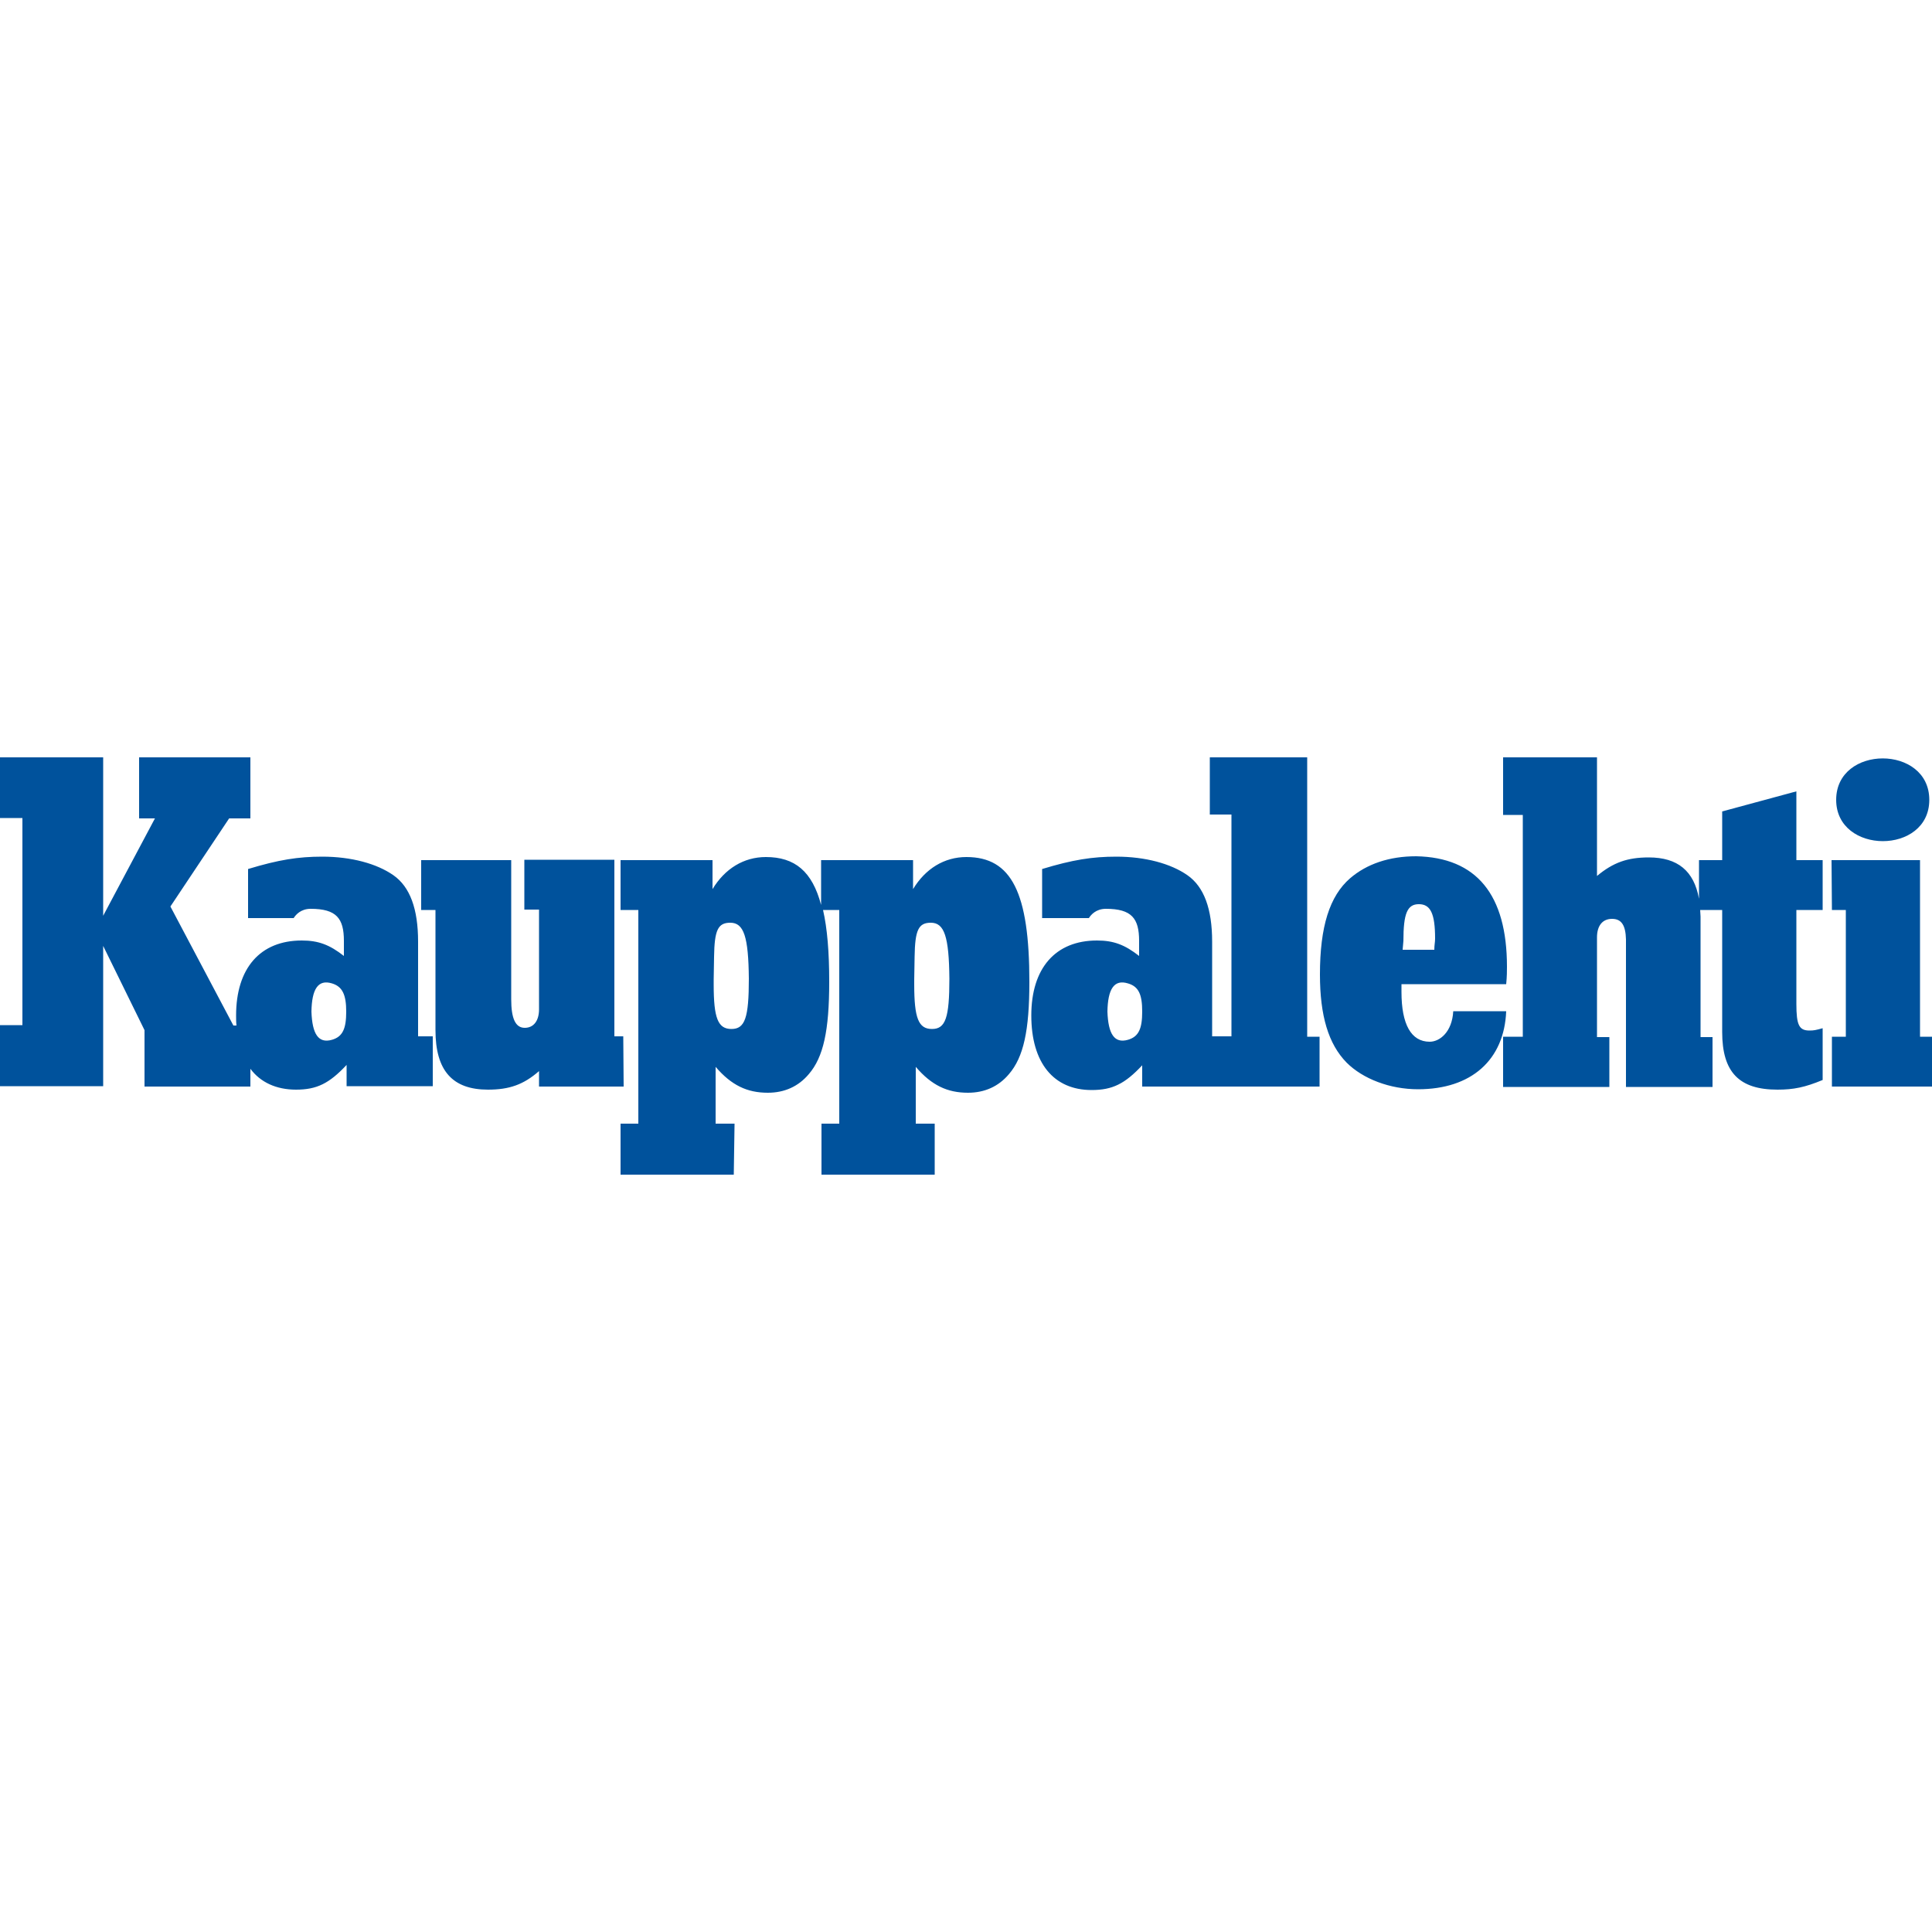 <?xml version="1.0" encoding="utf-8"?>
<!-- Generator: Adobe Illustrator 27.2.0, SVG Export Plug-In . SVG Version: 6.00 Build 0)  -->
<svg version="1.1" id="Layer_1" xmlns="http://www.w3.org/2000/svg" xmlns:xlink="http://www.w3.org/1999/xlink" x="0px" y="0px"
	 viewBox="0 0 500 500" style="enable-background:new 0 0 500 500;" xml:space="preserve">
<style type="text/css">
	.st0{fill:#00529C;}
</style>
<g>
	<g>
		<path class="st0" d="M363,245.8h8.2c0-1.3,0.2-1.9,0.2-2.9c0-6.5-1.2-8.9-4.2-8.9c-3,0-4,2.4-4,9.5L363,245.8L363,245.8z
			 M390,250.2c0,1,0,2.5-0.2,4.5h-27.1v2c0,8.4,2.5,12.9,7.3,12.9c2.6,0,5.8-2.5,6.1-7.9h13.7c-0.5,12.6-9,20.2-22.8,20.2
			c-7.3,0-14.3-2.7-18.5-6.9c-4.7-4.8-6.9-12.1-6.9-22.8c0-12.4,2.5-20.3,7.8-24.9c4.3-3.7,10.1-5.7,17.1-5.7
			C382.1,221.9,390,231.5,390,250.2 M389,196h24.3v30.7c4.2-3.5,7.9-4.8,13.4-4.8c7.5,0,11.7,3.5,13,10.7v-10h6V210l19.2-5.2v17.8
			h6.8v12.9h-6.8v24.3c0,5.5,0.7,6.9,3.4,6.9c1.1,0,1.6-0.1,3.4-0.6v13.4c-4.6,1.9-7.5,2.5-11.7,2.5c-9.9,0-14.3-4.5-14.3-14.9
			v-31.6H440c0,0.6,0.1,1.1,0.1,1.7v31.2h3.1v12.9h-22.4v-36.2v-2c-0.1-3.7-1.2-5.3-3.6-5.3c-2.5,0-3.9,1.8-3.9,4.8v25.8h3.2v12.9
			H389v-13h5.1v-57.4H389L389,196L389,196z M313.5,196h24.8v72.3h3.2v12.9h-23.7h-4.4h-17.8v-5.5c-4.5,4.8-7.7,6.4-13.1,6.4
			c-9.8,0-15.6-7-15.6-19.3c0-12.2,6.2-19.4,17-19.4c4.3,0,7.2,1.1,10.9,4v-3.9c0-5.8-1.9-8.3-8.6-8.3c-2.6,0-3.9,1.6-4.4,2.4h-12.1
			v-2.4v-10.3c7.9-2.4,13-3.2,19.2-3.2c7.5,0,14.1,1.8,18.4,4.8c4.3,3,6.4,8.7,6.4,17.2v24.5h3.8h1.2v-57.4h-5.6V196H313.5z
			 M291.9,254.5c-3.6-1.1-5.2,1.5-5.3,7.3c0.2,5.8,1.8,8.3,5.3,7.3c2.8-0.8,3.7-2.9,3.7-7.3C295.6,257.4,294.7,255.3,291.9,254.5
			 M474,222.6h22.9v45.7h3.1v12.9h-25.9v-12.9h3.6v-32.8h-3.6L474,222.6L474,222.6z M475.2,207c0-14.3,24.1-14.3,24.1,0
			S475.2,221.2,475.2,207 M59.3,211.8l-15.2,22.8l16.3,30.8h0.8c-0.1-0.8-0.1-1.7-0.1-2.6c0-12.2,6.2-19.4,17-19.4
			c4.3,0,7.2,1.1,10.9,4v-3.9c0-5.8-1.9-8.3-8.6-8.3c-2.6,0-3.9,1.6-4.4,2.4H64.2v-2.4v-10.3c7.9-2.4,13-3.2,19.2-3.2
			c7.5,0,14.1,1.8,18.4,4.8c4.3,3,6.4,8.7,6.4,17.2v24.5h3.8v12.9H89.7v-5.5c-4.5,4.8-7.7,6.4-13.1,6.4c-5.1,0-9.2-1.9-11.8-5.4v4.6
			H37.4v-14.6l-10.7-21.8v22.6v13.7H0v-15.8h5.8v-53.6H0V196h26.7v13.7V237l13.4-25.2H36V196h28.8v15.8H59.3z M85.9,254.5
			c-3.6-1.1-5.2,1.5-5.3,7.3c0.2,5.8,1.8,8.3,5.3,7.3c2.8-0.8,3.7-2.9,3.7-7.3C89.6,257.4,88.6,255.3,85.9,254.5 M161.4,281.2h-21.9
			v-4c-4,3.5-7.7,4.8-13.2,4.8c-9.2,0-13.6-4.9-13.6-15.4v-31.1H109v-12.9h23.3v36c0,5,1.1,7.4,3.5,7.4c2.3,0,3.7-1.8,3.7-4.8v-25.8
			h-3.8v-12.9h23.3v45.7h2.3L161.4,281.2L161.4,281.2z M189,238.8c-3.2,0-4.1,1.9-4.2,8.8l-0.1,5.9v1.3c0,8.7,1.1,11.5,4.6,11.5
			c3.5,0,4.5-2.9,4.5-13C193.7,242.4,192.5,238.8,189,238.8 M189.9,304h-29.3v-13.2h4.6v-55.3h-4.6v-12.9h23.8v7.5
			c3.2-5.3,8.1-8.3,13.8-8.3c7.5,0,12,3.7,14.3,12.4v-11.6h23.8v7.5c3.2-5.3,8.1-8.3,13.8-8.3c11.7,0,16.3,9.2,16.3,32.3
			c0,12.6-1.5,19.5-5.3,23.9c-2.7,3.2-6.3,4.8-10.6,4.8c-5.3,0-9.4-1.9-13.5-6.7v14.7h4.9V304h-29.3v-13.2h4.6v-55.3h-4.2
			c1.1,4.8,1.6,10.9,1.6,18.6c0,12.6-1.5,19.5-5.3,23.9c-2.7,3.2-6.3,4.8-10.6,4.8c-5.3,0-9.4-1.9-13.5-6.7v14.7h4.9L189.9,304
			L189.9,304z M240.9,238.8c-3.2,0-4.1,1.9-4.2,8.8l-0.1,5.9v1.3c0,8.7,1.1,11.5,4.6,11.5c3.5,0,4.5-2.9,4.5-13
			C245.6,242.4,244.4,238.8,240.9,238.8"/>
	</g>
</g>
</svg>
